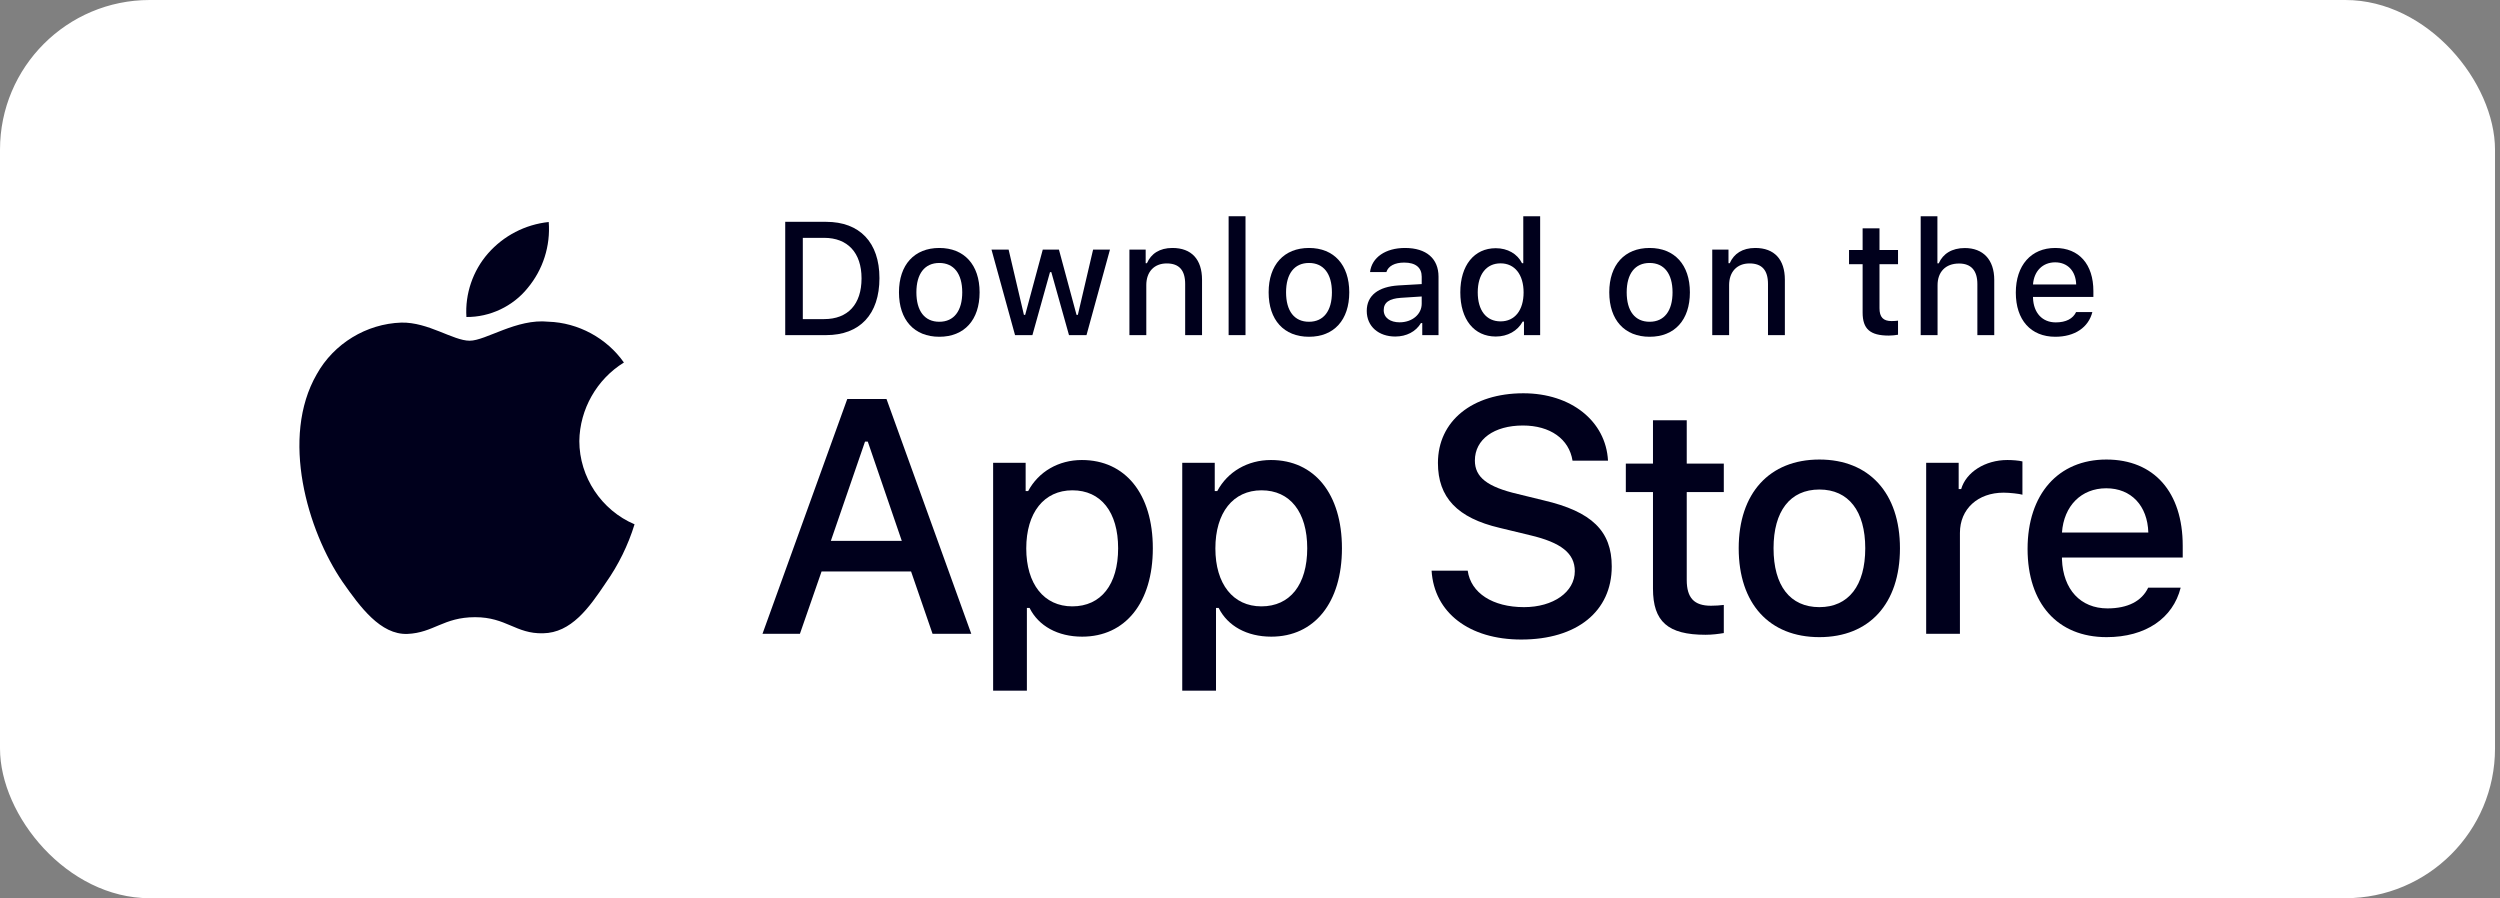 <svg width="167" height="60" viewBox="0 0 167 60" fill="none" xmlns="http://www.w3.org/2000/svg">
<rect x="0" y="0" width="167" height="60" fill="#808080" stroke="none"/>
<rect width="166.667" height="60" rx="10" fill="white"/>
<path d="M110.419 28.075V30.97H108.605V32.868H110.419V39.319C110.419 41.522 111.416 42.403 113.923 42.403C114.363 42.403 114.783 42.351 115.15 42.288V40.41C114.835 40.442 114.636 40.463 114.29 40.463C113.167 40.463 112.674 39.938 112.674 38.742V32.868H115.15V30.97H112.674V28.075H110.419Z" fill="#00001C"/>
<path d="M121.536 42.561C124.872 42.561 126.917 40.326 126.917 36.624C126.917 32.942 124.862 30.697 121.536 30.697C118.201 30.697 116.145 32.942 116.145 36.624C116.145 40.326 118.19 42.561 121.536 42.561ZM121.536 40.557C119.575 40.557 118.473 39.12 118.473 36.624C118.473 34.148 119.575 32.7 121.536 32.7C123.487 32.7 124.599 34.148 124.599 36.624C124.599 39.11 123.487 40.557 121.536 40.557Z" fill="#00001C"/>
<path d="M128.668 42.34H130.923V35.596C130.923 33.991 132.129 32.91 133.839 32.91C134.237 32.91 134.909 32.984 135.098 33.047V30.823C134.856 30.76 134.426 30.729 134.091 30.729C132.601 30.729 131.332 31.547 131.007 32.669H130.839V30.917H128.668V42.34Z" fill="#00001C"/>
<path d="M140.697 32.617C142.365 32.617 143.456 33.781 143.508 35.575H137.739C137.865 33.791 139.029 32.617 140.697 32.617ZM143.498 39.257C143.078 40.148 142.145 40.641 140.781 40.641C138.977 40.641 137.813 39.372 137.739 37.368V37.242H145.806V36.456C145.806 32.868 143.886 30.697 140.708 30.697C137.488 30.697 135.442 33.015 135.442 36.666C135.442 40.316 137.446 42.561 140.718 42.561C143.33 42.561 145.155 41.302 145.669 39.257H143.498Z" fill="#00001C"/>
<path d="M95.63 38.122C95.804 40.927 98.141 42.721 101.62 42.721C105.338 42.721 107.665 40.84 107.665 37.839C107.665 35.48 106.339 34.175 103.121 33.425L101.392 33.001C99.348 32.523 98.522 31.881 98.522 30.762C98.522 29.348 99.805 28.424 101.729 28.424C103.555 28.424 104.817 29.326 105.045 30.773H107.415C107.274 28.131 104.947 26.271 101.762 26.271C98.337 26.271 96.054 28.131 96.054 30.925C96.054 33.23 97.347 34.599 100.185 35.263L102.207 35.752C104.284 36.241 105.197 36.959 105.197 38.155C105.197 39.546 103.762 40.557 101.805 40.557C99.707 40.557 98.25 39.611 98.043 38.122H95.63Z" fill="#00001C"/>
<path d="M72.268 30.729C70.715 30.729 69.373 31.505 68.68 32.805H68.513V30.917H66.341V46.138H68.596V40.61H68.775C69.373 41.816 70.663 42.529 72.289 42.529C75.173 42.529 77.009 40.253 77.009 36.624C77.009 32.994 75.173 30.729 72.268 30.729ZM71.628 40.505C69.74 40.505 68.554 39.015 68.554 36.634C68.554 34.242 69.74 32.753 71.638 32.753C73.547 32.753 74.691 34.211 74.691 36.624C74.691 39.047 73.547 40.505 71.628 40.505Z" fill="#00001C"/>
<path d="M84.9 30.729C83.348 30.729 82.005 31.505 81.313 32.805H81.145V30.917H78.974V46.138H81.229V40.61H81.407C82.005 41.816 83.296 42.529 84.921 42.529C87.806 42.529 89.642 40.253 89.642 36.624C89.642 32.994 87.806 30.729 84.9 30.729ZM84.261 40.505C82.372 40.505 81.187 39.015 81.187 36.634C81.187 34.242 82.372 32.753 84.271 32.753C86.18 32.753 87.323 34.211 87.323 36.624C87.323 39.047 86.18 40.505 84.261 40.505Z" fill="#00001C"/>
<path d="M62.295 42.34H64.882L59.218 26.652H56.598L50.934 42.34H53.434L54.88 38.176H60.86L62.295 42.34ZM57.783 29.5H57.968L60.24 36.132H55.5L57.783 29.5Z" fill="#00001C"/>
<path d="M52.453 14.818V22.386H55.186C57.441 22.386 58.747 20.996 58.747 18.578C58.747 16.197 57.43 14.818 55.186 14.818H52.453ZM53.628 15.888H55.054C56.623 15.888 57.551 16.884 57.551 18.594C57.551 20.33 56.638 21.316 55.054 21.316H53.628V15.888Z" fill="#00001C"/>
<path d="M62.746 22.496C64.414 22.496 65.437 21.379 65.437 19.527C65.437 17.687 64.409 16.564 62.746 16.564C61.079 16.564 60.051 17.687 60.051 19.527C60.051 21.379 61.073 22.496 62.746 22.496ZM62.746 21.494C61.766 21.494 61.215 20.776 61.215 19.527C61.215 18.29 61.766 17.566 62.746 17.566C63.722 17.566 64.278 18.29 64.278 19.527C64.278 20.77 63.722 21.494 62.746 21.494Z" fill="#00001C"/>
<path d="M74.146 16.674H73.019L72.001 21.033H71.912L70.737 16.674H69.657L68.482 21.033H68.398L67.376 16.674H66.232L67.805 22.386H68.965L70.139 18.18H70.229L71.409 22.386H72.578L74.146 16.674Z" fill="#00001C"/>
<path d="M75.445 22.386H76.573V19.045C76.573 18.153 77.102 17.597 77.936 17.597C78.77 17.597 79.169 18.054 79.169 18.971V22.386H80.296V18.688C80.296 17.33 79.594 16.564 78.319 16.564C77.459 16.564 76.893 16.947 76.615 17.582H76.531V16.674H75.445V22.386Z" fill="#00001C"/>
<path d="M82.072 22.386H83.2V14.445H82.072V22.386Z" fill="#00001C"/>
<path d="M87.441 22.496C89.109 22.496 90.131 21.379 90.131 19.527C90.131 17.687 89.103 16.564 87.441 16.564C85.773 16.564 84.745 17.687 84.745 19.527C84.745 21.379 85.768 22.496 87.441 22.496ZM87.441 21.494C86.46 21.494 85.909 20.776 85.909 19.527C85.909 18.29 86.46 17.566 87.441 17.566C88.416 17.566 88.972 18.29 88.972 19.527C88.972 20.77 88.416 21.494 87.441 21.494Z" fill="#00001C"/>
<path d="M93.491 21.531C92.877 21.531 92.432 21.232 92.432 20.718C92.432 20.215 92.788 19.947 93.575 19.895L94.97 19.805V20.283C94.97 20.991 94.341 21.531 93.491 21.531ZM93.203 22.48C93.953 22.48 94.577 22.155 94.918 21.583H95.007V22.386H96.093V18.484C96.093 17.277 95.285 16.564 93.853 16.564C92.558 16.564 91.635 17.194 91.519 18.174H92.61C92.736 17.77 93.171 17.54 93.801 17.54C94.572 17.54 94.97 17.881 94.97 18.484V18.977L93.423 19.066C92.065 19.15 91.299 19.742 91.299 20.77C91.299 21.814 92.101 22.48 93.203 22.48Z" fill="#00001C"/>
<path d="M99.919 22.48C100.706 22.48 101.372 22.108 101.713 21.484H101.802V22.386H102.882V14.445H101.755V17.582H101.671C101.361 16.952 100.701 16.58 99.919 16.58C98.477 16.58 97.549 17.723 97.549 19.527C97.549 21.337 98.466 22.48 99.919 22.48ZM100.239 17.592C101.183 17.592 101.776 18.342 101.776 19.533C101.776 20.729 101.188 21.468 100.239 21.468C99.284 21.468 98.713 20.739 98.713 19.527C98.713 18.326 99.29 17.592 100.239 17.592Z" fill="#00001C"/>
<path d="M110.195 22.496C111.862 22.496 112.885 21.379 112.885 19.527C112.885 17.687 111.857 16.564 110.195 16.564C108.527 16.564 107.499 17.687 107.499 19.527C107.499 21.379 108.522 22.496 110.195 22.496ZM110.195 21.494C109.214 21.494 108.663 20.776 108.663 19.527C108.663 18.29 109.214 17.566 110.195 17.566C111.17 17.566 111.726 18.29 111.726 19.527C111.726 20.77 111.17 21.494 110.195 21.494Z" fill="#00001C"/>
<path d="M114.378 22.386H115.505V19.045C115.505 18.153 116.035 17.597 116.869 17.597C117.703 17.597 118.102 18.054 118.102 18.971V22.386H119.229V18.688C119.229 17.33 118.526 16.564 117.252 16.564C116.392 16.564 115.825 16.947 115.547 17.582H115.463V16.674H114.378V22.386Z" fill="#00001C"/>
<path d="M124.423 15.253V16.701H123.515V17.65H124.423V20.875C124.423 21.977 124.921 22.417 126.174 22.417C126.395 22.417 126.604 22.391 126.788 22.36V21.421C126.631 21.437 126.531 21.447 126.358 21.447C125.797 21.447 125.55 21.185 125.55 20.587V17.65H126.788V16.701H125.55V15.253H124.423Z" fill="#00001C"/>
<path d="M128.302 22.386H129.429V19.05C129.429 18.185 129.943 17.603 130.866 17.603C131.663 17.603 132.088 18.064 132.088 18.977V22.386H133.216V18.699C133.216 17.34 132.466 16.569 131.249 16.569C130.389 16.569 129.786 16.952 129.508 17.592H129.419V14.445H128.302V22.386Z" fill="#00001C"/>
<path d="M137.284 17.524C138.118 17.524 138.663 18.106 138.689 19.003H135.805C135.868 18.111 136.45 17.524 137.284 17.524ZM138.684 20.844C138.474 21.29 138.007 21.536 137.326 21.536C136.424 21.536 135.841 20.902 135.805 19.9V19.837H139.838V19.444C139.838 17.65 138.878 16.564 137.289 16.564C135.679 16.564 134.656 17.723 134.656 19.548C134.656 21.374 135.658 22.496 137.294 22.496C138.6 22.496 139.513 21.867 139.77 20.844H138.684Z" fill="#00001C"/>
<path d="M38.699 29.464C38.726 27.34 39.867 25.33 41.677 24.217C40.535 22.587 38.623 21.553 36.633 21.49C34.511 21.268 32.454 22.76 31.373 22.76C30.271 22.76 28.606 21.512 26.813 21.549C24.476 21.625 22.297 22.953 21.16 24.997C18.717 29.228 20.54 35.447 22.881 38.867C24.052 40.542 25.421 42.412 27.212 42.346C28.965 42.273 29.619 41.228 31.735 41.228C33.831 41.228 34.446 42.346 36.273 42.304C38.154 42.273 39.339 40.622 40.469 38.931C41.311 37.738 41.958 36.419 42.388 35.023C40.178 34.088 38.702 31.864 38.699 29.464Z" fill="#00001C"/>
<path d="M35.247 19.241C36.273 18.01 36.778 16.428 36.655 14.83C35.089 14.995 33.642 15.743 32.602 16.927C31.586 18.084 31.057 19.639 31.157 21.175C32.724 21.191 34.265 20.463 35.247 19.241Z" fill="#00001C"/>
</svg>
